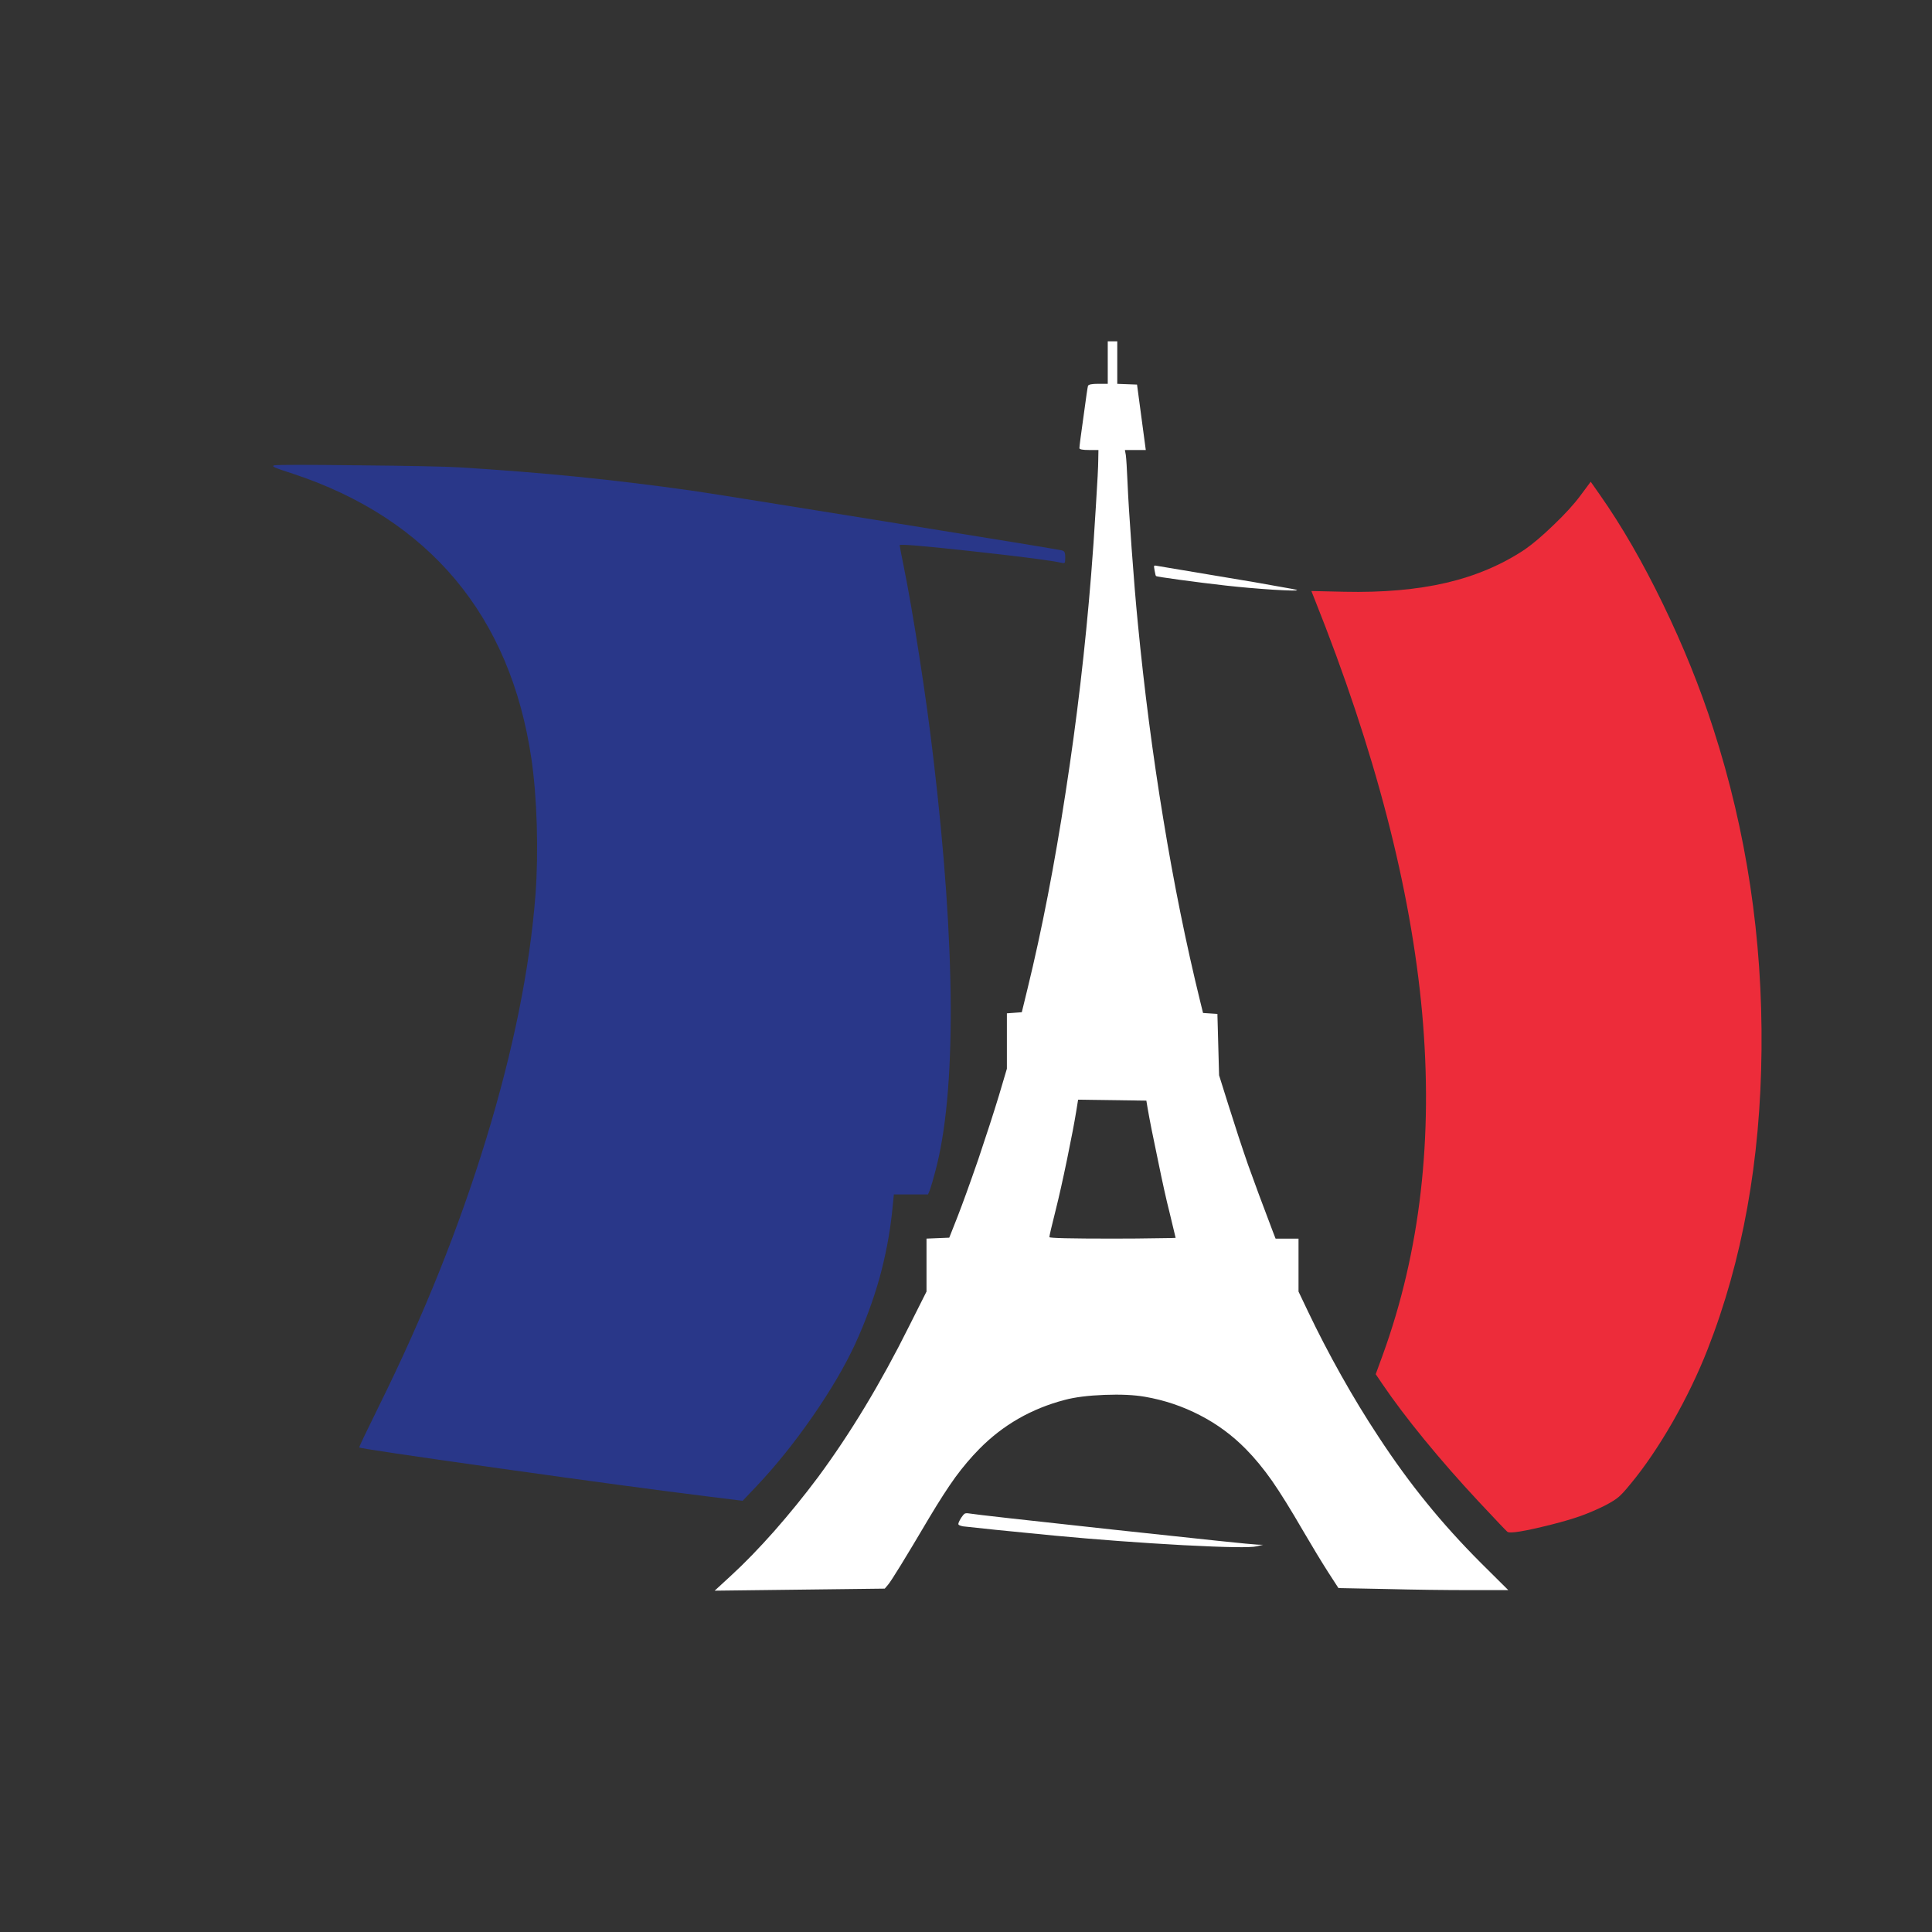 <?xml version="1.0" encoding="utf-8"?>
<!-- Generator: Adobe Illustrator 16.0.0, SVG Export Plug-In . SVG Version: 6.00 Build 0)  -->
<!DOCTYPE svg PUBLIC "-//W3C//DTD SVG 1.1//EN" "http://www.w3.org/Graphics/SVG/1.1/DTD/svg11.dtd">
<svg version="1.1" id="Layer_1" xmlns="http://www.w3.org/2000/svg" xmlns:xlink="http://www.w3.org/1999/xlink" x="0px" y="0px"
	 width="300px" height="300px" viewBox="0 0 300 300" enable-background="new 0 0 300 300" xml:space="preserve">
<rect x="0" y="0" width="300" height="300" fill="#333333" stroke="none"/>
<g>
	<path fill-rule="evenodd" clip-rule="evenodd" fill="#ED2C3A" d="M248.425,76.83c3.378,4.807,6.641,10.453,9.786,16.939
		c3.146,6.486,5.753,12.934,7.818,19.342c5.173,16.022,7.673,32.652,7.499,49.89c-0.154,17.2-2.953,32.729-8.396,46.589
		c-1.448,3.688-3.253,7.432-5.415,11.235c-2.182,3.783-4.354,6.979-6.515,9.584c-0.83,1.023-1.458,1.709-1.882,2.056
		c-0.425,0.367-1.12,0.802-2.085,1.303c-1.235,0.618-2.49,1.158-3.765,1.622c-1.255,0.444-2.76,0.888-4.517,1.332
		c-4.228,1.062-6.524,1.438-6.892,1.129c-0.193-0.154-1.689-1.728-4.488-4.72c-2.973-3.185-5.771-6.38-8.396-9.584
		c-2.606-3.185-4.777-6.062-6.516-8.629l-1.042-1.534l1.101-3.012c5.811-16.021,7.847-33.713,6.109-53.075
		c-1.756-19.381-7.326-40.808-16.707-64.28l-0.492-1.245l5.066,0.116c6.023,0.135,11.313-0.328,15.868-1.391
		c4.556-1.062,8.628-2.789,12.219-5.183c1.255-0.868,2.751-2.143,4.488-3.822c1.757-1.679,3.137-3.194,4.141-4.546l1.593-2.143
		L248.425,76.83z"/>
	<path fill-rule="evenodd" clip-rule="evenodd" fill="#293789" d="M71.392,72.573c6.525,0.405,12.586,0.888,18.184,1.448
		c5.598,0.56,11.496,1.274,17.692,2.143c1.949,0.271,11.891,1.854,29.824,4.749c17.855,2.877,27.111,4.392,27.768,4.546
		c0.232,0.059,0.377,0.155,0.435,0.29c0.077,0.135,0.116,0.405,0.116,0.811c0,0.444-0.029,0.715-0.087,0.811
		c-0.058,0.077-0.213,0.087-0.464,0.029c-1.621-0.367-6.225-0.965-13.812-1.795c-7.566-0.83-11.35-1.148-11.35-0.956
		c0,0.116,0.193,1.13,0.579,3.04c0.733,3.591,1.554,8.301,2.461,14.131c0.907,5.829,1.641,11.147,2.2,15.954
		c1.737,14.632,2.635,27.459,2.692,38.481c0.039,11.003-0.762,19.555-2.403,25.654c-0.348,1.313-0.627,2.278-0.84,2.896l-0.29,0.666
		H138.8l-0.29,2.866c-0.367,3.379-1.023,6.785-1.969,10.222c-0.984,3.455-2.239,6.843-3.764,10.163
		c-1.583,3.417-3.783,7.161-6.602,11.234c-2.818,4.054-5.704,7.645-8.658,10.771l-2.2,2.316l-5.357-0.666
		c-7.239-0.888-18.049-2.346-32.43-4.372c-14.343-2.027-21.591-3.107-21.746-3.243c-0.058-0.038,0.956-2.172,3.041-6.398
		c6.911-13.938,12.47-27.788,16.678-41.551c4.208-13.764,6.756-26.379,7.644-37.845c0.251-3.397,0.318-7.017,0.203-10.858
		c-0.115-3.841-0.396-7.287-0.839-10.337c-1.641-11.08-5.579-20.346-11.814-27.797c-6.254-7.451-14.661-12.924-25.22-16.418
		c-1.448-0.463-2.365-0.782-2.751-0.956c-0.367-0.173-0.405-0.29-0.116-0.347c0.637-0.097,5.019-0.097,13.146,0
		C63.902,72.332,69.114,72.438,71.392,72.573z"/>
	<path fill-rule="evenodd" clip-rule="evenodd" fill="#FFFFFF" d="M149.542,237.01c-0.464-0.097-0.705-0.202-0.724-0.318
		c-0.039-0.135,0.105-0.473,0.434-1.014c0.231-0.347,0.415-0.56,0.55-0.637c0.135-0.077,0.376-0.087,0.724-0.029
		c0.888,0.155,8.368,0.994,22.44,2.52s21.494,2.297,22.267,2.316l0.897,0.028l-0.984,0.232c-0.907,0.231-4.71,0.174-11.408-0.174
		c-6.679-0.367-13.319-0.859-19.921-1.477c-3.05-0.29-6.091-0.589-9.121-0.898C151.704,237.251,149.986,237.068,149.542,237.01z
		 M181.566,188.104c-0.443-1.718-1.032-4.372-1.766-7.963c-0.754-3.552-1.283-6.225-1.593-8.021l-0.202-1.216l-10.598-0.145
		l-0.29,1.795c-0.271,1.68-0.743,4.16-1.419,7.441c-0.676,3.263-1.264,5.888-1.766,7.876c-0.656,2.605-0.984,4.015-0.984,4.228
		c0,0.154,3.271,0.231,9.815,0.231c2.567,0,4.874-0.02,6.921-0.058c1.91-0.02,2.866-0.038,2.866-0.059
		C182.552,192.178,182.223,190.808,181.566,188.104z M190.861,89.744c2.838,0.463,5.299,0.888,7.384,1.273
		c2.046,0.348,3.098,0.551,3.156,0.608c0.116,0.115-1.13,0.097-3.735-0.058c-2.625-0.174-5.058-0.387-7.297-0.638
		c-2.394-0.271-4.787-0.569-7.181-0.897s-3.62-0.521-3.677-0.579c-0.059-0.039-0.136-0.338-0.232-0.897
		c-0.076-0.386-0.097-0.618-0.058-0.695c0.058-0.058,0.251-0.048,0.579,0.029L190.861,89.744z M172.012,53h1.477v6.602l3.069,0.116
		l1.36,10.163h-3.242l0.145,0.811c0.077,0.618,0.164,2.027,0.261,4.227c0.097,2.297,0.309,5.714,0.637,10.25
		c0.329,4.556,0.647,8.397,0.956,11.524c1.004,10.404,2.326,20.577,3.967,30.519c1.621,9.922,3.532,19.361,5.732,28.318l0.435,1.766
		l2.229,0.146l0.261,9.526l1.39,4.43c1.1,3.513,2.133,6.659,3.098,9.439c0.985,2.76,2.279,6.245,3.881,10.453l0.405,1.042h3.562
		v8.224l1.477,3.098c1.545,3.243,3.253,6.535,5.125,9.874c1.873,3.34,3.803,6.515,5.791,9.526c2.451,3.745,4.951,7.181,7.5,10.308
		c2.547,3.146,5.366,6.264,8.455,9.353l4.227,4.199h-5.82c-4.092,0-8.493-0.058-13.203-0.174l-7.354-0.145l-1.593-2.462
		c-1.061-1.659-2.354-3.793-3.88-6.398c-1.911-3.301-3.522-5.897-4.835-7.789c-1.332-1.892-2.684-3.533-4.055-4.923
		c-2.104-2.143-4.487-3.899-7.15-5.27c-2.684-1.39-5.531-2.346-8.543-2.866c-1.68-0.29-3.773-0.387-6.283-0.29
		c-2.528,0.097-4.584,0.357-6.167,0.781c-5.173,1.353-9.595,3.891-13.262,7.616c-1.293,1.312-2.529,2.77-3.707,4.372
		c-1.158,1.602-2.509,3.696-4.054,6.283c-3.764,6.37-5.906,9.854-6.428,10.452l-0.492,0.579L110.974,247l2.548-2.346
		c2.085-1.911,4.324-4.218,6.718-6.92c2.375-2.703,4.623-5.473,6.747-8.311c5.058-6.834,9.787-14.671,14.188-23.512l2.692-5.356
		v-8.224l3.533-0.145l1.303-3.301c0.811-2.085,1.882-5.048,3.213-8.89c1.294-3.842,2.355-7.123,3.186-9.845l1.246-4.198v-8.601
		l2.316-0.173l0.896-3.678c2.221-9.092,4.189-19.245,5.907-30.461c1.737-11.215,3.06-22.488,3.967-33.819
		c0.251-3.069,0.492-6.563,0.724-10.482c0.252-3.938,0.377-6.38,0.377-7.326l0.029-1.535h-1.477c-0.985,0-1.478-0.097-1.478-0.29
		c0-0.27,0.212-1.911,0.638-4.922c0.404-3.011,0.637-4.594,0.694-4.749c0.077-0.212,0.608-0.319,1.593-0.319h1.477V53z"/>
</g>
</svg>
